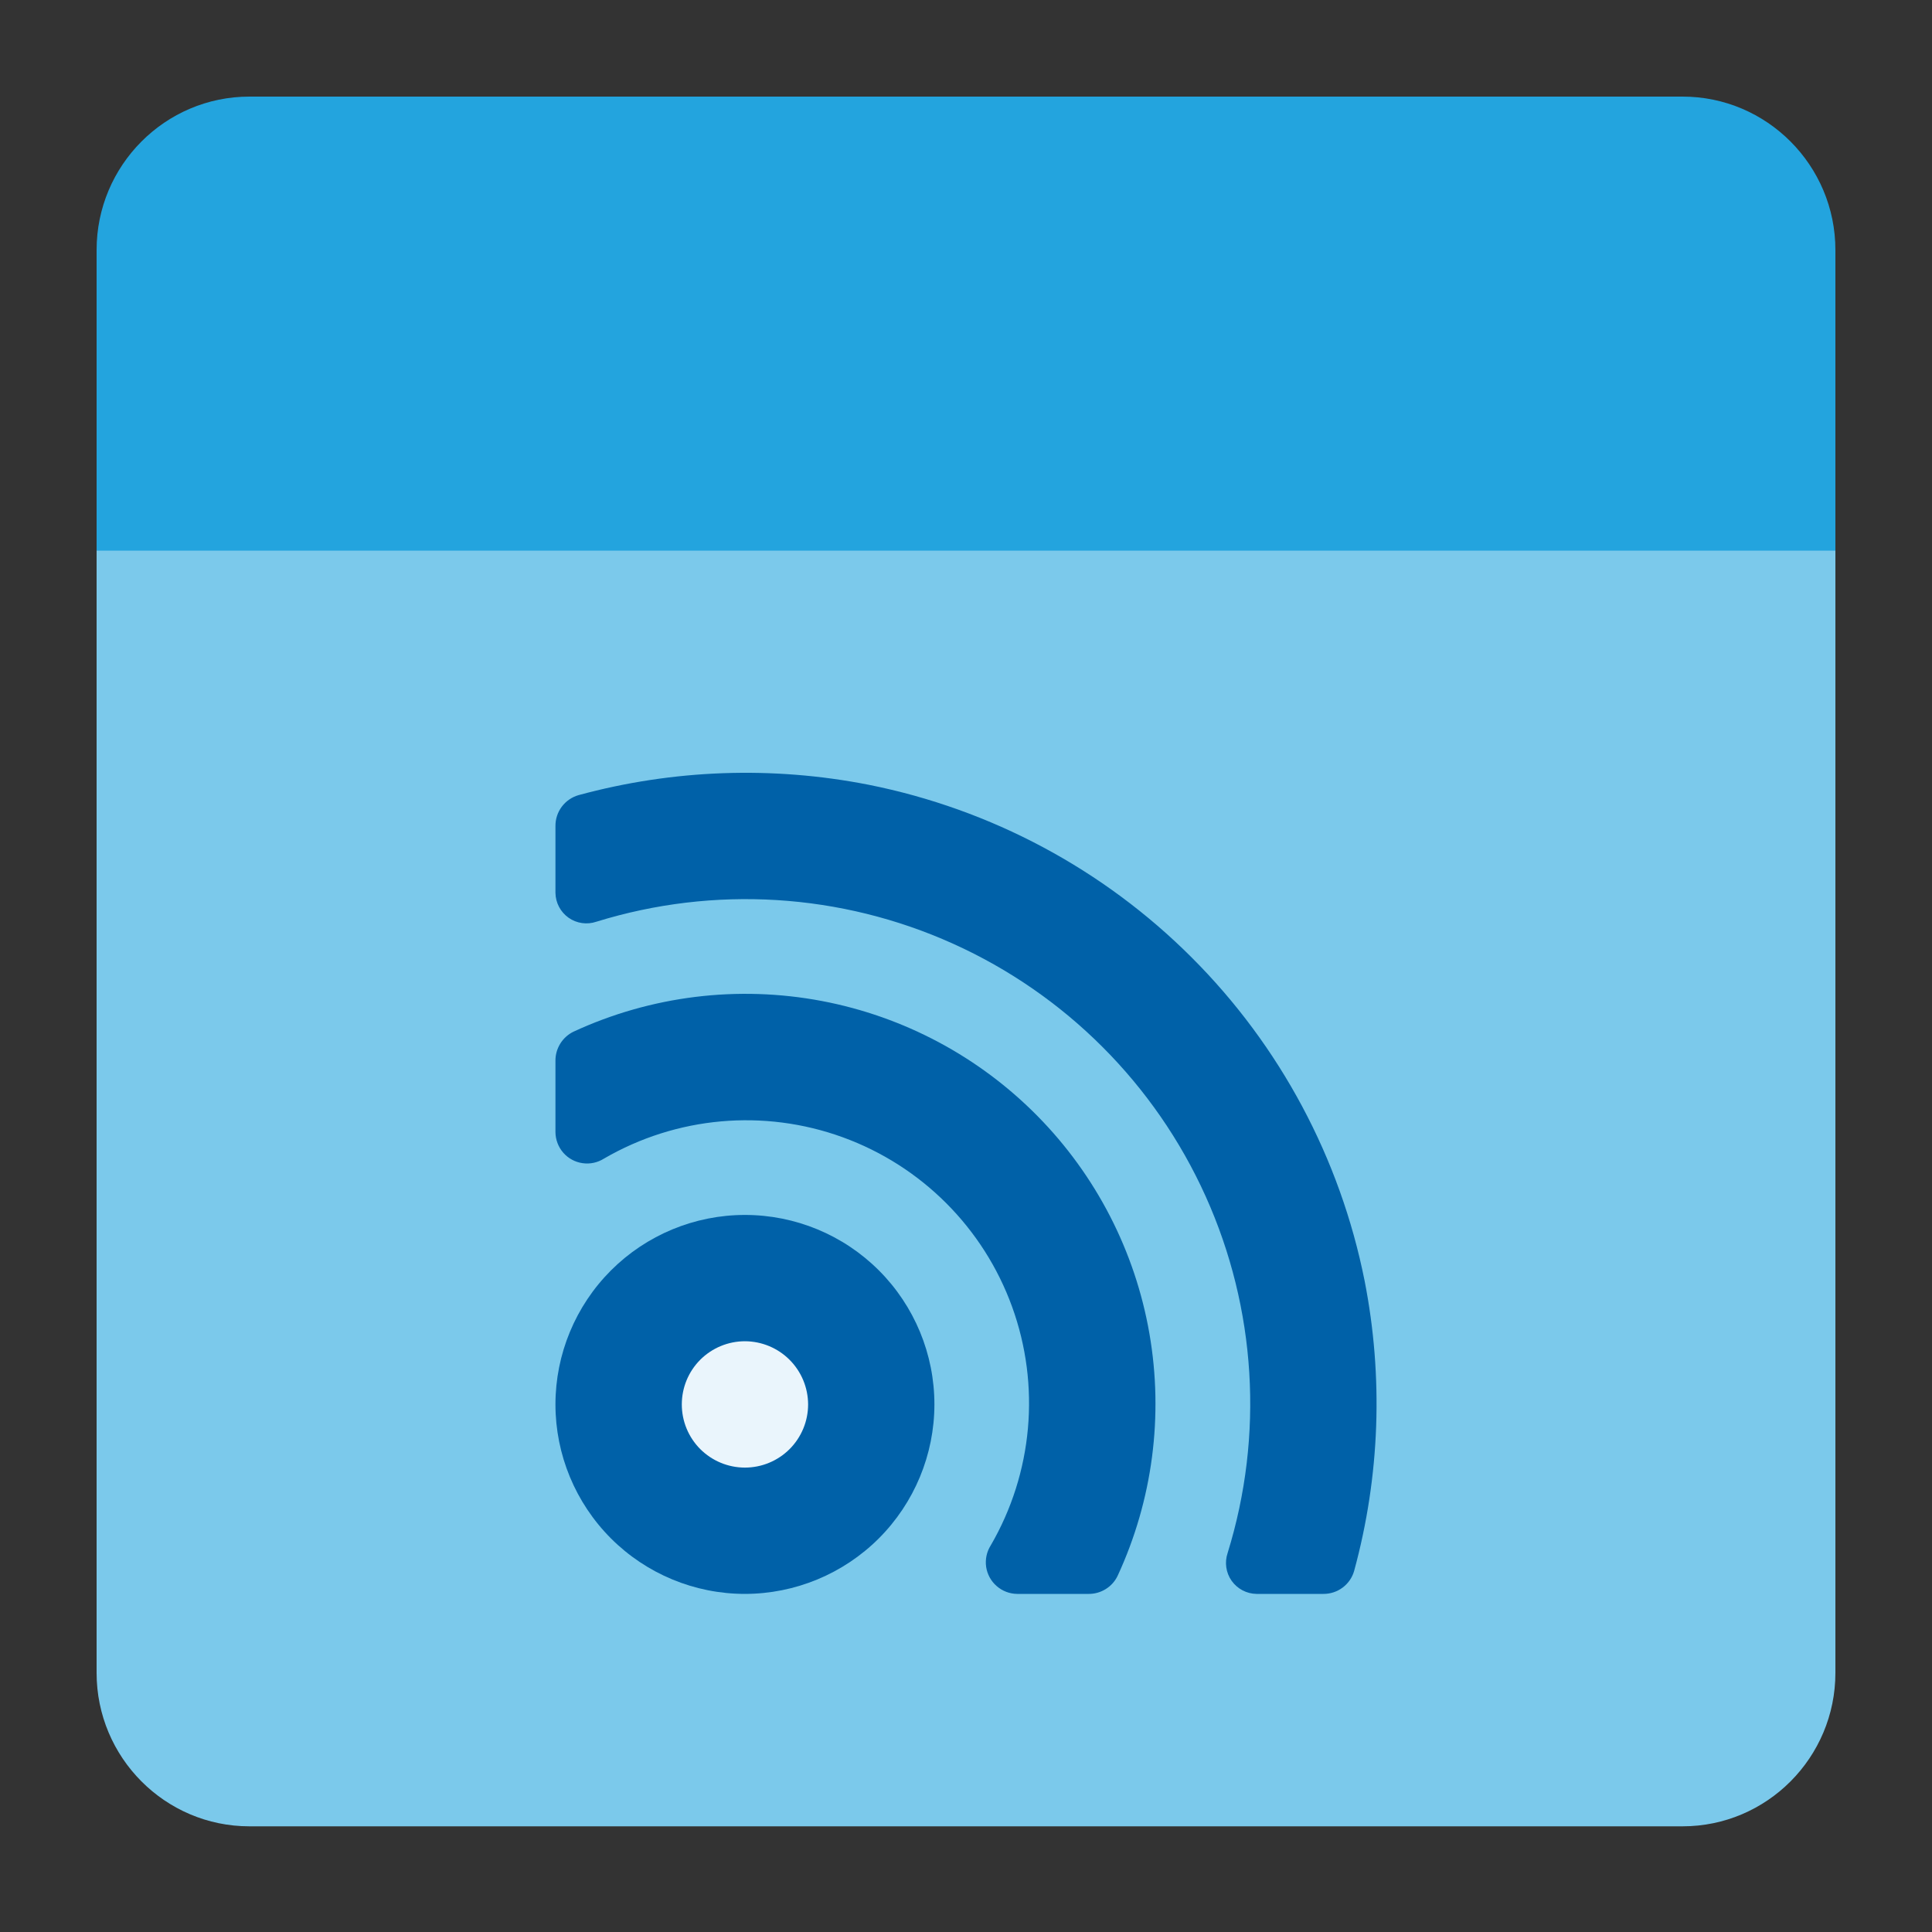 <svg width="40" height="40" viewBox="0 0 40 40" fill="none" xmlns="http://www.w3.org/2000/svg">
<rect x="0" y="0" width="40" height="40" fill="#333333" stroke="none"/>
<path d="M38 11.471V5.176C38 3.425 36.581 2 34.836 2H5.164C3.419 2 2 3.425 2 5.176V11.471H38Z" fill="#23A4DE"/>
<path d="M2 11.4V34.635C2 36.387 3.419 37.812 5.164 37.812H34.836C36.581 37.812 38 36.387 38 34.635V11.4H2Z" fill="#7BC9EB"/>
<circle cx="15.5" cy="29" r="3" fill="#EAF5FC"/>
<path d="M17.986 16.248C15.993 15.856 13.936 15.929 11.976 16.463C11.838 16.503 11.717 16.587 11.631 16.702C11.545 16.817 11.499 16.957 11.5 17.101V18.485C11.503 18.691 11.604 18.882 11.772 19.001C11.94 19.119 12.154 19.149 12.348 19.083C14.783 18.329 17.408 18.491 19.731 19.538C22.054 20.585 23.915 22.446 24.962 24.769C26.009 27.092 26.171 29.718 25.417 32.152C25.351 32.346 25.381 32.561 25.499 32.728C25.618 32.896 25.809 32.997 26.015 33H27.399C27.543 33.001 27.683 32.955 27.798 32.869C27.913 32.783 27.997 32.662 28.036 32.524C28.571 30.564 28.644 28.507 28.252 26.514C27.746 23.98 26.502 21.652 24.674 19.825C22.848 17.998 20.52 16.754 17.986 16.248Z" fill="#0061A8"/>
<path fill-rule="evenodd" clip-rule="evenodd" d="M15.423 33C14.383 33 13.385 32.587 12.649 31.851C11.914 31.115 11.5 30.117 11.5 29.077C11.5 28.037 11.914 27.039 12.649 26.303C13.385 25.567 14.383 25.154 15.423 25.154C16.464 25.154 17.461 25.567 18.197 26.303C18.933 27.039 19.346 28.037 19.346 29.077C19.345 30.117 18.931 31.114 18.196 31.85C17.46 32.585 16.463 32.999 15.423 33ZM15.423 27.769C15.076 27.769 14.744 27.907 14.498 28.152C14.253 28.398 14.116 28.73 14.116 29.077C14.116 29.424 14.253 29.756 14.498 30.002C14.744 30.247 15.076 30.385 15.423 30.385C15.77 30.385 16.102 30.247 16.348 30.002C16.593 29.756 16.731 29.424 16.731 29.077C16.73 28.73 16.592 28.398 16.347 28.153C16.102 27.908 15.77 27.77 15.423 27.769Z" fill="#0061A8"/>
<path d="M11.873 21.36C13.479 20.617 15.278 20.395 17.017 20.725C18.713 21.047 20.27 21.878 21.482 23.108C22.693 24.337 23.501 25.907 23.797 27.608C24.093 29.309 23.864 31.059 23.139 32.626C23.085 32.739 23 32.834 22.893 32.9C22.787 32.966 22.664 33.001 22.539 33H21.059C20.903 32.998 20.752 32.941 20.635 32.838C20.517 32.736 20.44 32.594 20.417 32.44C20.395 32.285 20.428 32.127 20.512 31.996C21.384 30.495 21.546 28.685 20.954 27.054C20.362 25.422 19.077 24.137 17.446 23.545C15.815 22.953 14.005 23.115 12.504 23.988C12.372 24.071 12.215 24.105 12.06 24.082C11.906 24.06 11.764 23.983 11.661 23.865C11.559 23.747 11.502 23.597 11.5 23.441V21.961C11.499 21.836 11.534 21.713 11.6 21.607C11.666 21.5 11.761 21.415 11.873 21.36Z" fill="#0061A8"/>
</svg>
